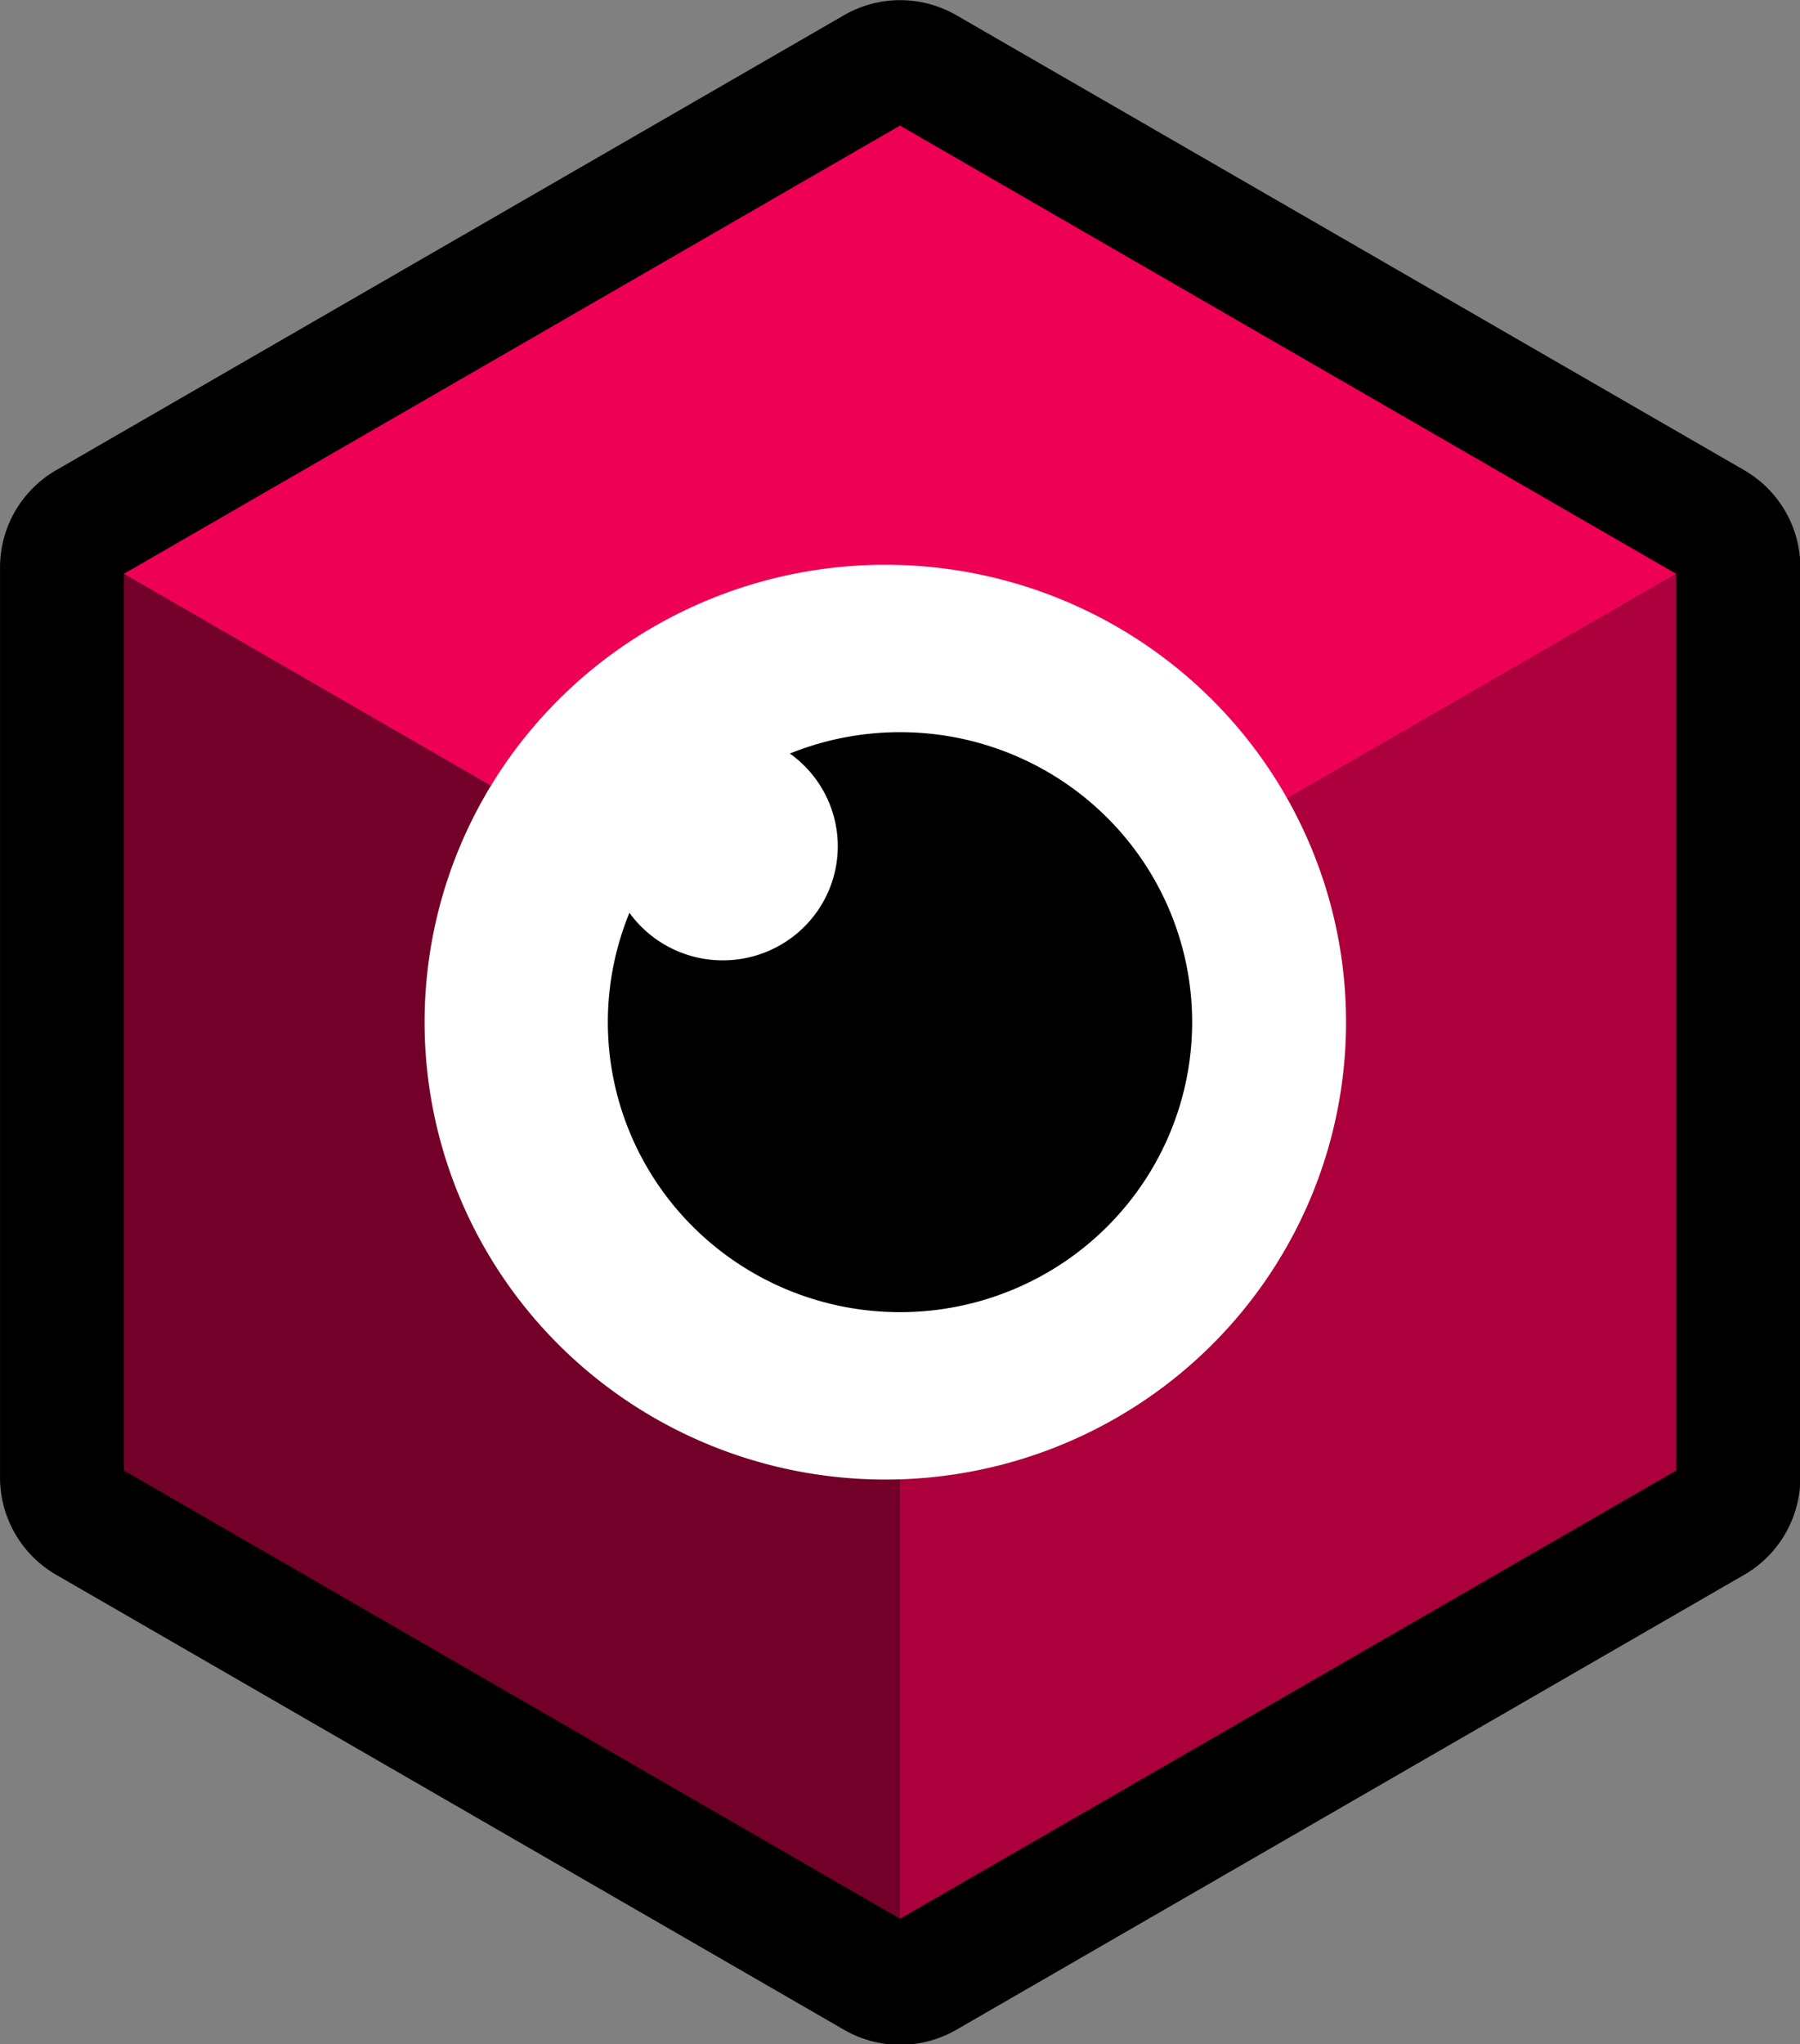 <?xml version="1.0" encoding="UTF-8" standalone="no"?>
<!-- Created with Inkscape (http://www.inkscape.org/) -->

<svg
   width="66.714mm"
   height="75.744mm"
   viewBox="0 0 66.714 75.744"
   version="1.1"
   id="svg1"
   xml:space="preserve"
   xmlns="http://www.w3.org/2000/svg"
   xmlns:svg="http://www.w3.org/2000/svg"><rect x="0" y="0" width="66.714" height="75.744" fill="#808080" stroke="none"/><defs
     id="defs1" /><g
     id="layer1"
     transform="translate(1232.165,-415.132)"><g
       id="path22-6-2-5-8-1-5"
       transform="matrix(1.015,0,0,1.015,-1233.195,384.567)"><path
         style="color:#000000;fill:#000000;stroke-linecap:round;stroke-linejoin:round;-inkscape-stroke:none;paint-order:markers stroke fill"
         d="M 31.836,30.668 3.066,47.277 A 4.102,4.102 0 0 0 1.016,50.828 v 33.221 a 4.102,4.102 0 0 0 2.051,3.551 L 31.836,104.209 a 4.102,4.102 0 0 0 4.1,0 L 64.705,87.6 a 4.102,4.102 0 0 0 2.051,-3.551 V 50.828 A 4.102,4.102 0 0 0 64.705,47.277 L 35.936,30.668 a 4.102,4.102 0 0 0 -4.1,0 z m 2.051,8.287 24.666,14.242 V 81.68 L 33.887,95.922 9.219,81.68 V 53.197 Z"
         id="path1" /><path
         style="color:#000000;fill:#000000;stroke-linecap:round;stroke-linejoin:round;-inkscape-stroke:none;paint-order:markers stroke fill"
         d="M 62.654,84.048 33.886,100.658 5.117,84.048 5.117,50.829 33.886,34.219 62.654,50.829 Z"
         id="path2" /></g><path
       style="fill:#ee0055;fill-opacity:1;stroke:none;stroke-width:0.265px;stroke-linecap:butt;stroke-linejoin:miter;stroke-opacity:1"
       d="m -1170.039,436.395 -28.769,16.61 -28.769,-16.61 28.769,-16.61 z"
       id="path23-5-2-7-2-5-6-7-35" /><path
       style="fill:#730029;fill-opacity:1;stroke:none;stroke-width:0.265px;stroke-linecap:butt;stroke-linejoin:miter;stroke-opacity:1"
       d="m -1227.576,436.395 28.769,16.61 v 33.219 l -28.769,-16.61 z"
       id="path23-1-8-4-8-7-62" /><path
       style="fill:#ac003d;fill-opacity:1;stroke:none;stroke-width:0.265px;stroke-linecap:butt;stroke-linejoin:miter;stroke-opacity:1"
       d="m -1170.039,436.395 -28.769,16.61 v 33.219 l 28.769,-16.61 z"
       id="path23-5-8-9-7-8-1-9" /><path
       id="path24-9-7-6-4-1-1"
       style="fill:#ffffff;stroke-width:9.847;paint-order:markers stroke fill"
       d="m -1182.276,453.005 a 17.076,16.947 0 0 1 -17.076,16.947 17.076,16.947 0 0 1 -17.076,-16.947 17.076,16.947 0 0 1 17.076,-16.947 17.076,16.947 0 0 1 17.076,16.947 z" /><path
       id="path24-7-2-3-5-3-5-2"
       style="stroke-width:6.244;paint-order:markers stroke fill"
       d="m -1187.98,453.005 a 10.828,10.746 0 0 1 -10.828,10.745 10.828,10.746 0 0 1 -10.828,-10.745 10.828,10.746 0 0 1 10.828,-10.745 10.828,10.746 0 0 1 10.828,10.745 z" /><path
       id="path24-6-0-6-6-1-9-7"
       style="fill:#ffffff;stroke-width:2.457;paint-order:markers stroke fill"
       d="m -1201.114,446.487 a 4.261,4.228 0 0 1 -4.261,4.228 4.261,4.228 0 0 1 -4.261,-4.228 4.261,4.228 0 0 1 4.261,-4.228 4.261,4.228 0 0 1 4.261,4.228 z" /></g></svg>
